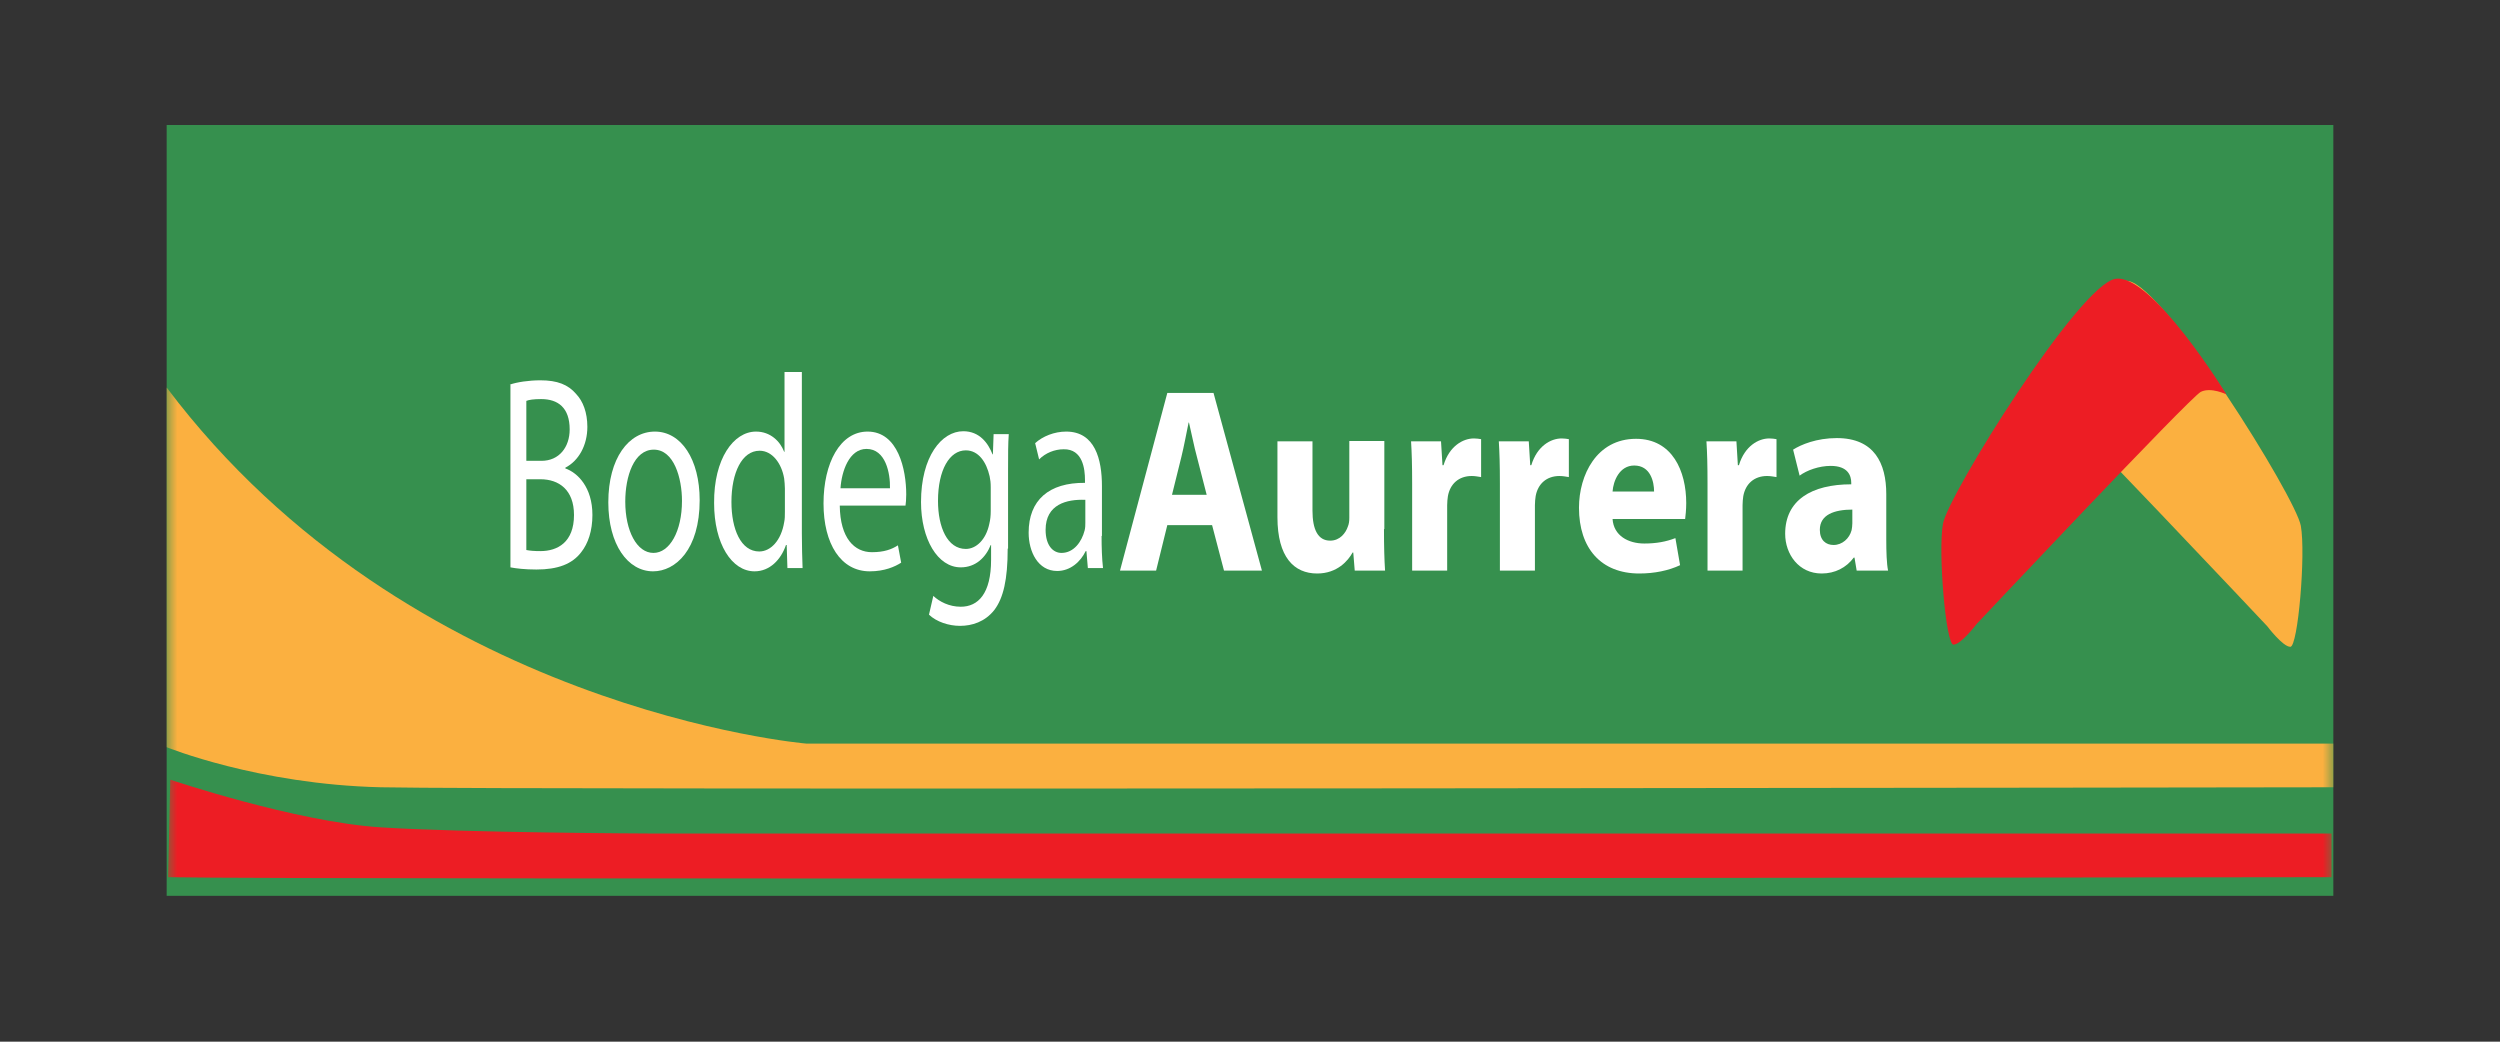 <svg width="120" height="50" viewBox="0 0 120 50" fill="none" xmlns="http://www.w3.org/2000/svg">
<rect x="0" y="0" width="120" height="50" fill="#333333" stroke="none"/>
<path d="M112 6H8V43H112V6Z" fill="#36904E"/>
<mask id="mask0_2_230" style="mask-type:luminance" maskUnits="userSpaceOnUse" x="8" y="6" width="104" height="38">
<path d="M112 6H8V43.405H112V6Z" fill="white"/>
</mask>
<g mask="url(#mask0_2_230)">
<path d="M96.833 19.035C96.833 19.035 97.579 18.671 98.064 18.913C98.567 19.156 108.828 30.059 108.828 30.059C108.828 30.059 109.573 31.047 109.937 31.047C110.301 31.047 110.683 26.592 110.44 25.24C110.197 23.871 103.888 13.731 102.155 13.488C100.421 13.211 96.833 19.035 96.833 19.035Z" fill="#FBB040"/>
</g>
<mask id="mask1_2_230" style="mask-type:luminance" maskUnits="userSpaceOnUse" x="8" y="6" width="104" height="38">
<path d="M112 6H8V43.405H112V6Z" fill="white"/>
</mask>
<g mask="url(#mask1_2_230)">
<path d="M106.869 18.931C106.869 18.931 106.124 18.567 105.639 18.809C105.136 19.052 94.875 29.955 94.875 29.955C94.875 29.955 94.129 30.943 93.765 30.943C93.401 30.943 93.02 26.488 93.263 25.136C93.505 23.767 99.815 13.627 101.548 13.384C103.281 13.107 106.869 18.931 106.869 18.931Z" fill="#ED1D24"/>
</g>
<mask id="mask2_2_230" style="mask-type:luminance" maskUnits="userSpaceOnUse" x="8" y="6" width="104" height="38">
<path d="M112 6H8V43.405H112V6Z" fill="white"/>
</mask>
<g mask="url(#mask2_2_230)">
<path d="M24.467 18.463C24.813 18.341 25.385 18.255 25.94 18.255C26.755 18.255 27.275 18.463 27.656 18.913C27.985 19.26 28.193 19.797 28.193 20.491C28.193 21.375 27.777 22.12 27.136 22.449V22.484C27.725 22.692 28.436 23.385 28.436 24.72C28.436 25.483 28.228 26.089 27.899 26.505C27.465 27.077 26.772 27.337 25.749 27.337C25.195 27.337 24.761 27.285 24.501 27.233V18.463H24.467ZM25.264 22.12H25.992C26.841 22.12 27.344 21.461 27.344 20.612C27.344 19.572 26.789 19.156 25.975 19.156C25.611 19.156 25.385 19.191 25.264 19.243V22.12ZM25.264 26.401C25.437 26.436 25.645 26.453 25.94 26.453C26.772 26.453 27.552 26.02 27.552 24.72C27.552 23.507 26.824 23.004 25.94 23.004H25.264V26.401Z" fill="white"/>
</g>
<mask id="mask3_2_230" style="mask-type:luminance" maskUnits="userSpaceOnUse" x="8" y="6" width="104" height="38">
<path d="M112 6H8V43.405H112V6Z" fill="white"/>
</mask>
<g mask="url(#mask3_2_230)">
<path d="M33.584 24.009C33.584 26.384 32.423 27.424 31.348 27.424C30.135 27.424 29.199 26.141 29.199 24.113C29.199 21.981 30.187 20.716 31.435 20.716C32.7 20.716 33.584 22.051 33.584 24.009ZM30.013 24.079C30.013 25.483 30.568 26.54 31.365 26.54C32.145 26.54 32.735 25.5 32.735 24.044C32.735 22.952 32.353 21.583 31.383 21.583C30.429 21.583 30.013 22.865 30.013 24.079Z" fill="white"/>
</g>
<mask id="mask4_2_230" style="mask-type:luminance" maskUnits="userSpaceOnUse" x="8" y="6" width="104" height="38">
<path d="M112 6H8V43.405H112V6Z" fill="white"/>
</mask>
<g mask="url(#mask4_2_230)">
<path d="M38.489 17.839V25.604C38.489 26.176 38.507 26.835 38.524 27.268H37.796L37.761 26.159H37.727C37.484 26.869 36.947 27.424 36.219 27.424C35.127 27.424 34.277 26.107 34.277 24.148C34.26 22.016 35.213 20.716 36.288 20.716C36.981 20.716 37.449 21.184 37.64 21.687H37.657V17.856H38.489V17.839ZM37.675 23.455C37.675 23.316 37.657 23.108 37.64 22.969C37.519 22.241 37.068 21.635 36.461 21.635C35.612 21.635 35.109 22.692 35.109 24.096C35.109 25.396 35.56 26.471 36.444 26.471C36.999 26.471 37.501 25.933 37.64 25.067C37.675 24.911 37.675 24.755 37.675 24.564V23.455Z" fill="white"/>
</g>
<mask id="mask5_2_230" style="mask-type:luminance" maskUnits="userSpaceOnUse" x="8" y="6" width="104" height="38">
<path d="M112 6H8V43.405H112V6Z" fill="white"/>
</mask>
<g mask="url(#mask5_2_230)">
<path d="M40.309 24.269C40.327 25.847 41.02 26.505 41.852 26.505C42.441 26.505 42.805 26.367 43.1 26.176L43.256 27.008C42.961 27.199 42.459 27.424 41.748 27.424C40.361 27.424 39.529 26.107 39.529 24.165C39.529 22.224 40.327 20.716 41.644 20.716C43.117 20.716 43.499 22.553 43.499 23.732C43.499 23.975 43.481 24.148 43.464 24.269H40.309ZM42.719 23.437C42.736 22.709 42.511 21.548 41.592 21.548C40.76 21.548 40.396 22.623 40.344 23.437H42.719Z" fill="white"/>
</g>
<mask id="mask6_2_230" style="mask-type:luminance" maskUnits="userSpaceOnUse" x="8" y="6" width="104" height="38">
<path d="M112 6H8V43.405H112V6Z" fill="white"/>
</mask>
<g mask="url(#mask6_2_230)">
<path d="M48.369 26.332C48.369 27.823 48.161 28.707 47.728 29.279C47.277 29.851 46.653 30.041 46.081 30.041C45.544 30.041 44.955 29.851 44.591 29.504L44.799 28.603C45.093 28.88 45.561 29.123 46.116 29.123C46.948 29.123 47.572 28.499 47.572 26.869V26.159H47.555C47.312 26.765 46.827 27.233 46.116 27.233C45.007 27.233 44.209 25.881 44.209 24.096C44.209 21.912 45.197 20.699 46.237 20.699C47.017 20.699 47.433 21.271 47.641 21.808H47.659L47.693 20.837H48.421C48.387 21.288 48.387 21.825 48.387 22.588V26.332H48.369ZM47.555 23.385C47.555 23.177 47.537 23.021 47.503 22.865C47.347 22.172 46.965 21.617 46.359 21.617C45.579 21.617 45.024 22.553 45.024 24.044C45.024 25.309 45.475 26.349 46.359 26.349C46.861 26.349 47.329 25.899 47.485 25.153C47.537 24.945 47.555 24.737 47.555 24.529V23.385Z" fill="white"/>
</g>
<mask id="mask7_2_230" style="mask-type:luminance" maskUnits="userSpaceOnUse" x="8" y="6" width="104" height="38">
<path d="M112 6H8V43.405H112V6Z" fill="white"/>
</mask>
<g mask="url(#mask7_2_230)">
<path d="M52.876 25.725C52.876 26.28 52.893 26.817 52.945 27.268H52.217L52.148 26.453H52.113C51.871 26.956 51.385 27.407 50.744 27.407C49.825 27.407 49.375 26.488 49.375 25.569C49.375 24.009 50.345 23.16 52.079 23.177V23.039C52.079 22.519 51.975 21.548 51.056 21.565C50.623 21.565 50.189 21.739 49.877 22.051L49.687 21.271C50.051 20.941 50.605 20.716 51.177 20.716C52.564 20.716 52.893 22.051 52.893 23.333V25.725H52.876ZM52.096 23.992C51.212 23.957 50.189 24.2 50.189 25.431C50.189 26.193 50.553 26.54 50.952 26.54C51.541 26.54 51.923 26.003 52.061 25.465C52.096 25.327 52.096 25.205 52.096 25.101V23.992Z" fill="white"/>
</g>
<mask id="mask8_2_230" style="mask-type:luminance" maskUnits="userSpaceOnUse" x="8" y="6" width="104" height="38">
<path d="M112 6H8V43.405H112V6Z" fill="white"/>
</mask>
<g mask="url(#mask8_2_230)">
<path d="M56.031 25.205L55.493 27.389H53.76L56.031 18.861H58.249L60.572 27.389H58.752L58.18 25.205H56.031ZM57.92 23.749L57.452 21.929C57.313 21.427 57.192 20.785 57.071 20.283H57.053C56.949 20.785 56.828 21.444 56.707 21.929L56.256 23.749H57.92Z" fill="white"/>
</g>
<mask id="mask9_2_230" style="mask-type:luminance" maskUnits="userSpaceOnUse" x="8" y="6" width="104" height="38">
<path d="M112 6H8V43.405H112V6Z" fill="white"/>
</mask>
<g mask="url(#mask9_2_230)">
<path d="M66.431 25.396C66.431 26.211 66.448 26.869 66.483 27.389H65.027L64.957 26.523H64.923C64.715 26.904 64.195 27.528 63.224 27.528C62.115 27.528 61.317 26.748 61.317 24.824V21.184H62.999V24.512C62.999 25.413 63.259 25.951 63.848 25.951C64.316 25.951 64.593 25.587 64.697 25.275C64.749 25.153 64.767 25.015 64.767 24.859V21.167H66.448V25.396H66.431Z" fill="white"/>
</g>
<mask id="mask10_2_230" style="mask-type:luminance" maskUnits="userSpaceOnUse" x="8" y="6" width="104" height="38">
<path d="M112 6H8V43.405H112V6Z" fill="white"/>
</mask>
<g mask="url(#mask10_2_230)">
<path d="M67.783 23.229C67.783 22.311 67.765 21.721 67.731 21.184H69.169L69.239 22.328H69.291C69.568 21.409 70.227 21.045 70.747 21.045C70.903 21.045 70.972 21.063 71.093 21.08V22.9C70.955 22.883 70.833 22.848 70.643 22.848C70.019 22.848 69.603 23.229 69.499 23.819C69.481 23.94 69.464 24.096 69.464 24.252V27.389H67.783V23.229Z" fill="white"/>
</g>
<mask id="mask11_2_230" style="mask-type:luminance" maskUnits="userSpaceOnUse" x="8" y="6" width="104" height="38">
<path d="M112 6H8V43.405H112V6Z" fill="white"/>
</mask>
<g mask="url(#mask11_2_230)">
<path d="M71.995 23.229C71.995 22.311 71.977 21.721 71.943 21.184H73.381L73.451 22.328H73.503C73.78 21.409 74.439 21.045 74.959 21.045C75.115 21.045 75.184 21.063 75.305 21.08V22.9C75.167 22.883 75.045 22.848 74.855 22.848C74.231 22.848 73.815 23.229 73.711 23.819C73.693 23.94 73.676 24.096 73.676 24.252V27.389H71.995V23.229Z" fill="white"/>
</g>
<mask id="mask12_2_230" style="mask-type:luminance" maskUnits="userSpaceOnUse" x="8" y="6" width="104" height="38">
<path d="M112 6H8V43.405H112V6Z" fill="white"/>
</mask>
<g mask="url(#mask12_2_230)">
<path d="M77.403 24.911C77.455 25.708 78.148 26.089 78.928 26.089C79.5 26.089 79.968 26.003 80.419 25.829L80.644 27.129C80.089 27.389 79.413 27.528 78.685 27.528C76.848 27.528 75.791 26.315 75.791 24.373C75.791 22.796 76.64 21.063 78.529 21.063C80.28 21.063 80.939 22.623 80.939 24.148C80.939 24.477 80.904 24.772 80.887 24.911H77.403ZM79.396 23.593C79.396 23.125 79.223 22.345 78.443 22.345C77.732 22.345 77.437 23.091 77.403 23.593H79.396Z" fill="white"/>
</g>
<mask id="mask13_2_230" style="mask-type:luminance" maskUnits="userSpaceOnUse" x="8" y="6" width="104" height="38">
<path d="M112 6H8V43.405H112V6Z" fill="white"/>
</mask>
<g mask="url(#mask13_2_230)">
<path d="M81.961 23.229C81.961 22.311 81.944 21.721 81.909 21.184H83.348L83.417 22.328H83.469C83.747 21.409 84.405 21.045 84.925 21.045C85.081 21.045 85.151 21.063 85.272 21.08V22.9C85.133 22.883 85.012 22.848 84.821 22.848C84.197 22.848 83.781 23.229 83.677 23.819C83.66 23.94 83.643 24.096 83.643 24.252V27.389H81.961V23.229Z" fill="white"/>
</g>
<mask id="mask14_2_230" style="mask-type:luminance" maskUnits="userSpaceOnUse" x="8" y="6" width="104" height="38">
<path d="M112 6H8V43.405H112V6Z" fill="white"/>
</mask>
<g mask="url(#mask14_2_230)">
<path d="M90.541 25.899C90.541 26.488 90.559 27.06 90.628 27.389H89.12L89.016 26.765H88.981C88.617 27.251 88.08 27.528 87.439 27.528C86.347 27.528 85.688 26.609 85.688 25.621C85.688 24.009 86.953 23.247 88.86 23.247V23.177C88.86 22.831 88.704 22.363 87.872 22.363C87.317 22.363 86.728 22.571 86.381 22.831L86.069 21.583C86.451 21.34 87.196 21.028 88.167 21.028C89.969 21.028 90.541 22.241 90.541 23.715V25.899ZM88.929 24.46C88.045 24.46 87.352 24.703 87.352 25.431C87.352 25.933 87.647 26.159 88.011 26.159C88.427 26.159 88.773 25.847 88.877 25.448C88.895 25.344 88.912 25.24 88.912 25.119V24.46H88.929Z" fill="white"/>
</g>
<mask id="mask15_2_230" style="mask-type:luminance" maskUnits="userSpaceOnUse" x="8" y="6" width="104" height="38">
<path d="M112 6H8V43.405H112V6Z" fill="white"/>
</mask>
<g mask="url(#mask15_2_230)">
<path d="M8 18.601V35.865C8 35.865 12.385 37.651 18.279 37.789C24.172 37.928 112 37.789 112 37.789V35.692H38.697C38.697 35.692 19.648 34.08 8 18.601Z" fill="#FBB040"/>
</g>
<mask id="mask16_2_230" style="mask-type:luminance" maskUnits="userSpaceOnUse" x="8" y="6" width="104" height="38">
<path d="M112 6H8V43.405H112V6Z" fill="white"/>
</mask>
<g mask="url(#mask16_2_230)">
<path d="M18.279 39.713C14.188 39.453 8.173 37.425 8.173 37.425L8.069 42.105C13.963 42.244 111.913 42.105 111.913 42.105V40.008H31.088C31.088 40.008 22.369 39.973 18.279 39.713Z" fill="#ED1D24"/>
</g>
</svg>
